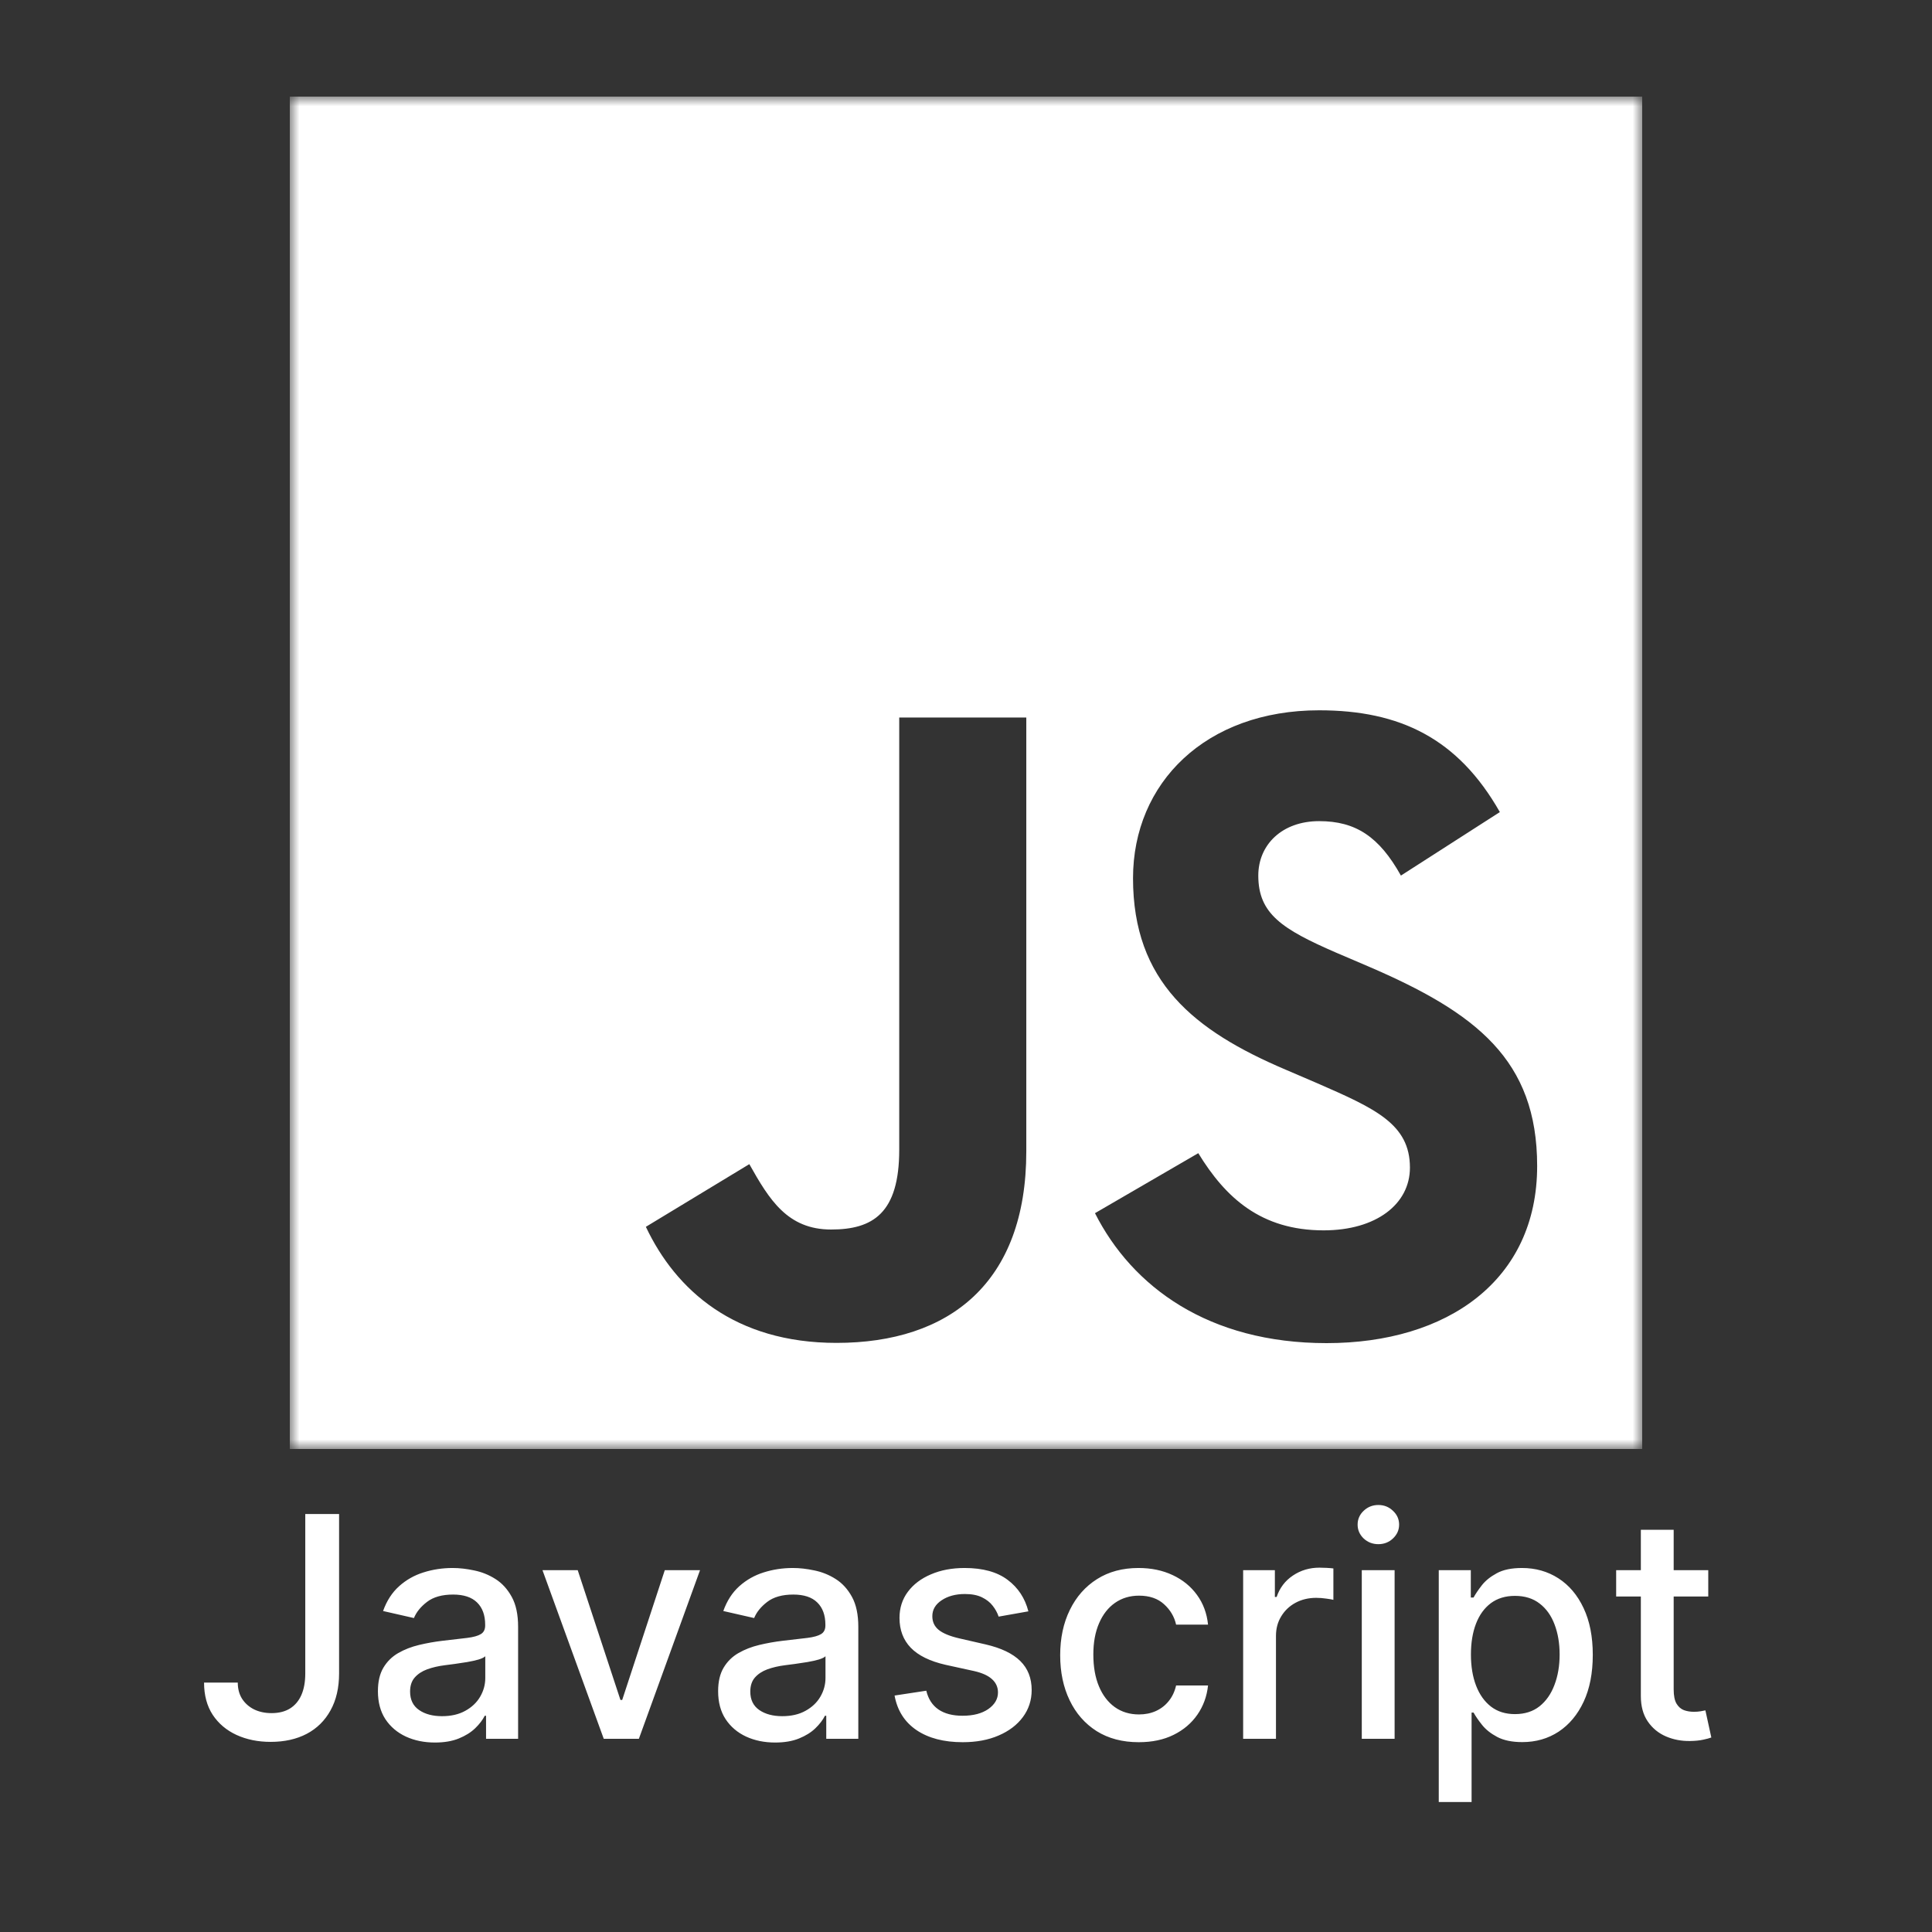 <svg width="100" height="100" viewBox="0 0 100 100" fill="none" xmlns="http://www.w3.org/2000/svg">
<rect x="0" y="0" width="100" height="100" fill="#333333" stroke="none"/>
<g clip-path="url(#clip0_2862_213)">
<mask id="mask0_2862_213" style="mask-type:luminance" maskUnits="userSpaceOnUse" x="15" y="5" width="70" height="70">
<path d="M15 5H85V75H15V5Z" fill="white"/>
</mask>
<g mask="url(#mask0_2862_213)">
<path fill-rule="evenodd" clip-rule="evenodd" d="M15 5H85V75H15V5ZM68.512 63.683C65.266 63.683 63.431 61.992 62.023 59.688L56.676 62.794C58.607 66.609 62.553 69.52 68.664 69.52C74.911 69.52 79.563 66.276 79.563 60.352C79.563 54.86 76.407 52.419 70.819 50.019L69.174 49.316C66.351 48.091 65.129 47.295 65.129 45.32C65.129 43.725 66.354 42.502 68.279 42.502C70.166 42.502 71.382 43.299 72.511 45.32L77.632 42.033C75.465 38.221 72.461 36.765 68.279 36.765C62.405 36.765 58.645 40.522 58.645 45.457C58.645 50.809 61.795 53.344 66.543 55.365L68.188 56.071C71.19 57.383 72.978 58.182 72.978 60.437C72.978 62.321 71.236 63.683 68.512 63.683ZM43.02 63.64C40.76 63.64 39.818 62.094 38.785 60.256L33.43 63.5C34.982 66.784 38.033 69.508 43.297 69.508C49.128 69.508 53.121 66.407 53.121 59.597V37.139H46.544V59.51C46.544 62.797 45.179 63.64 43.017 63.64" fill="white"/>
</g>
</g>
<path d="M15.801 78.364H17.551V86.614C17.551 87.36 17.403 87.998 17.108 88.528C16.816 89.059 16.405 89.464 15.875 89.744C15.345 90.021 14.723 90.159 14.011 90.159C13.356 90.159 12.767 90.04 12.244 89.801C11.725 89.562 11.314 89.216 11.011 88.761C10.712 88.303 10.562 87.746 10.562 87.091H12.307C12.307 87.413 12.381 87.691 12.528 87.926C12.68 88.161 12.886 88.345 13.148 88.477C13.413 88.606 13.716 88.671 14.057 88.671C14.428 88.671 14.742 88.593 15 88.438C15.261 88.278 15.46 88.046 15.597 87.739C15.733 87.432 15.801 87.057 15.801 86.614V78.364ZM22.51 90.193C21.957 90.193 21.457 90.091 21.01 89.886C20.563 89.678 20.209 89.377 19.947 88.983C19.69 88.589 19.561 88.106 19.561 87.534C19.561 87.042 19.656 86.636 19.845 86.318C20.035 86 20.29 85.748 20.612 85.562C20.934 85.377 21.294 85.237 21.692 85.142C22.09 85.047 22.495 84.975 22.908 84.926C23.43 84.865 23.855 84.816 24.18 84.778C24.506 84.737 24.743 84.671 24.891 84.579C25.038 84.489 25.112 84.341 25.112 84.136V84.097C25.112 83.6 24.972 83.216 24.692 82.943C24.415 82.671 24.002 82.534 23.453 82.534C22.881 82.534 22.43 82.661 22.101 82.915C21.775 83.165 21.55 83.443 21.425 83.75L19.828 83.386C20.017 82.856 20.294 82.428 20.658 82.102C21.025 81.773 21.447 81.534 21.925 81.386C22.402 81.235 22.904 81.159 23.43 81.159C23.779 81.159 24.148 81.201 24.538 81.284C24.932 81.364 25.3 81.511 25.641 81.727C25.985 81.943 26.267 82.252 26.487 82.653C26.707 83.051 26.817 83.568 26.817 84.204V90H25.158V88.807H25.09C24.98 89.026 24.815 89.242 24.595 89.454C24.375 89.667 24.093 89.843 23.749 89.983C23.404 90.123 22.991 90.193 22.51 90.193ZM22.879 88.829C23.349 88.829 23.75 88.737 24.084 88.551C24.421 88.365 24.677 88.123 24.851 87.824C25.029 87.521 25.118 87.197 25.118 86.852V85.727C25.057 85.788 24.94 85.845 24.766 85.898C24.595 85.947 24.4 85.99 24.18 86.028C23.961 86.062 23.747 86.095 23.538 86.125C23.33 86.151 23.156 86.174 23.016 86.193C22.686 86.235 22.385 86.305 22.112 86.403C21.843 86.502 21.627 86.644 21.465 86.829C21.305 87.011 21.226 87.254 21.226 87.557C21.226 87.977 21.381 88.296 21.692 88.511C22.002 88.724 22.398 88.829 22.879 88.829ZM36.233 81.273L33.068 90H31.25L28.079 81.273H29.903L32.114 87.989H32.205L34.409 81.273H36.233ZM40.119 90.193C39.566 90.193 39.066 90.091 38.619 89.886C38.172 89.678 37.818 89.377 37.557 88.983C37.299 88.589 37.17 88.106 37.17 87.534C37.17 87.042 37.265 86.636 37.455 86.318C37.644 86 37.9 85.748 38.222 85.562C38.544 85.377 38.903 85.237 39.301 85.142C39.699 85.047 40.104 84.975 40.517 84.926C41.04 84.865 41.464 84.816 41.79 84.778C42.115 84.737 42.352 84.671 42.5 84.579C42.648 84.489 42.722 84.341 42.722 84.136V84.097C42.722 83.6 42.581 83.216 42.301 82.943C42.025 82.671 41.612 82.534 41.062 82.534C40.49 82.534 40.04 82.661 39.71 82.915C39.385 83.165 39.159 83.443 39.034 83.75L37.438 83.386C37.627 82.856 37.903 82.428 38.267 82.102C38.635 81.773 39.057 81.534 39.534 81.386C40.011 81.235 40.513 81.159 41.04 81.159C41.388 81.159 41.758 81.201 42.148 81.284C42.542 81.364 42.909 81.511 43.25 81.727C43.595 81.943 43.877 82.252 44.097 82.653C44.316 83.051 44.426 83.568 44.426 84.204V90H42.767V88.807H42.699C42.589 89.026 42.424 89.242 42.205 89.454C41.985 89.667 41.703 89.843 41.358 89.983C41.013 90.123 40.6 90.193 40.119 90.193ZM40.489 88.829C40.958 88.829 41.36 88.737 41.693 88.551C42.03 88.365 42.286 88.123 42.46 87.824C42.638 87.521 42.727 87.197 42.727 86.852V85.727C42.667 85.788 42.549 85.845 42.375 85.898C42.205 85.947 42.01 85.99 41.79 86.028C41.57 86.062 41.356 86.095 41.148 86.125C40.939 86.151 40.765 86.174 40.625 86.193C40.295 86.235 39.994 86.305 39.722 86.403C39.453 86.502 39.237 86.644 39.074 86.829C38.915 87.011 38.835 87.254 38.835 87.557C38.835 87.977 38.99 88.296 39.301 88.511C39.612 88.724 40.008 88.829 40.489 88.829ZM53.229 83.403L51.689 83.676C51.624 83.479 51.522 83.292 51.382 83.114C51.246 82.936 51.06 82.79 50.825 82.676C50.59 82.562 50.297 82.506 49.945 82.506C49.464 82.506 49.062 82.614 48.74 82.829C48.418 83.042 48.257 83.316 48.257 83.653C48.257 83.945 48.365 84.18 48.581 84.358C48.797 84.536 49.145 84.682 49.626 84.796L51.013 85.114C51.816 85.299 52.414 85.585 52.808 85.972C53.202 86.358 53.399 86.86 53.399 87.477C53.399 88 53.248 88.466 52.945 88.875C52.645 89.28 52.227 89.599 51.689 89.829C51.155 90.061 50.535 90.176 49.831 90.176C48.854 90.176 48.056 89.968 47.439 89.551C46.822 89.131 46.443 88.534 46.303 87.761L47.945 87.511C48.047 87.939 48.257 88.263 48.575 88.483C48.894 88.699 49.308 88.807 49.82 88.807C50.376 88.807 50.822 88.691 51.155 88.46C51.488 88.225 51.655 87.939 51.655 87.602C51.655 87.329 51.553 87.1 51.348 86.915C51.147 86.729 50.839 86.589 50.422 86.494L48.945 86.171C48.13 85.985 47.528 85.689 47.138 85.284C46.751 84.879 46.558 84.365 46.558 83.744C46.558 83.229 46.702 82.778 46.99 82.392C47.278 82.006 47.676 81.704 48.183 81.489C48.691 81.269 49.272 81.159 49.928 81.159C50.871 81.159 51.613 81.364 52.155 81.773C52.697 82.178 53.054 82.722 53.229 83.403ZM58.943 90.176C58.099 90.176 57.371 89.985 56.761 89.602C56.155 89.216 55.689 88.684 55.364 88.006C55.038 87.328 54.875 86.551 54.875 85.676C54.875 84.79 55.042 84.008 55.375 83.329C55.708 82.648 56.178 82.115 56.784 81.733C57.39 81.35 58.104 81.159 58.926 81.159C59.589 81.159 60.18 81.282 60.699 81.528C61.218 81.771 61.636 82.112 61.955 82.551C62.276 82.99 62.468 83.504 62.528 84.091H60.875C60.784 83.682 60.576 83.329 60.25 83.034C59.928 82.739 59.496 82.591 58.955 82.591C58.481 82.591 58.066 82.716 57.71 82.966C57.358 83.212 57.083 83.564 56.886 84.023C56.689 84.477 56.591 85.015 56.591 85.636C56.591 86.273 56.688 86.822 56.881 87.284C57.074 87.746 57.347 88.104 57.699 88.358C58.055 88.612 58.474 88.739 58.955 88.739C59.276 88.739 59.568 88.68 59.83 88.562C60.095 88.441 60.316 88.269 60.494 88.046C60.676 87.822 60.803 87.553 60.875 87.239H62.528C62.468 87.803 62.284 88.307 61.977 88.75C61.67 89.193 61.26 89.542 60.744 89.796C60.233 90.049 59.633 90.176 58.943 90.176ZM64.345 90V81.273H65.987V82.659H66.078C66.237 82.189 66.517 81.82 66.919 81.551C67.324 81.278 67.783 81.142 68.294 81.142C68.4 81.142 68.525 81.146 68.669 81.153C68.817 81.161 68.932 81.171 69.016 81.182V82.807C68.947 82.788 68.826 82.767 68.652 82.744C68.478 82.718 68.303 82.704 68.129 82.704C67.728 82.704 67.37 82.79 67.055 82.96C66.745 83.127 66.499 83.36 66.317 83.659C66.135 83.954 66.044 84.292 66.044 84.671V90H64.345ZM70.486 90V81.273H72.185V90H70.486ZM71.344 79.926C71.048 79.926 70.794 79.828 70.582 79.631C70.374 79.43 70.27 79.191 70.27 78.915C70.27 78.635 70.374 78.396 70.582 78.199C70.794 77.998 71.048 77.898 71.344 77.898C71.639 77.898 71.891 77.998 72.099 78.199C72.312 78.396 72.418 78.635 72.418 78.915C72.418 79.191 72.312 79.43 72.099 79.631C71.891 79.828 71.639 79.926 71.344 79.926ZM74.47 93.273V81.273H76.129V82.688H76.271C76.37 82.506 76.512 82.296 76.697 82.057C76.883 81.818 77.141 81.61 77.47 81.432C77.8 81.25 78.235 81.159 78.777 81.159C79.481 81.159 80.11 81.337 80.663 81.693C81.216 82.049 81.65 82.562 81.965 83.233C82.283 83.903 82.442 84.71 82.442 85.653C82.442 86.597 82.285 87.405 81.97 88.079C81.656 88.75 81.224 89.267 80.675 89.631C80.126 89.99 79.499 90.171 78.794 90.171C78.264 90.171 77.83 90.081 77.493 89.903C77.16 89.725 76.898 89.517 76.709 89.278C76.519 89.04 76.374 88.828 76.271 88.642H76.169V93.273H74.47ZM76.135 85.636C76.135 86.25 76.224 86.788 76.402 87.25C76.58 87.712 76.838 88.074 77.175 88.335C77.512 88.593 77.925 88.722 78.413 88.722C78.921 88.722 79.345 88.587 79.686 88.318C80.027 88.046 80.285 87.676 80.459 87.21C80.637 86.744 80.726 86.22 80.726 85.636C80.726 85.061 80.639 84.544 80.465 84.085C80.294 83.627 80.037 83.265 79.692 83C79.351 82.735 78.925 82.602 78.413 82.602C77.921 82.602 77.504 82.729 77.163 82.983C76.826 83.237 76.57 83.591 76.396 84.046C76.222 84.5 76.135 85.03 76.135 85.636ZM88.419 81.273V82.636H83.652V81.273H88.419ZM84.93 79.182H86.629V87.438C86.629 87.767 86.678 88.015 86.777 88.182C86.876 88.345 87.002 88.456 87.158 88.517C87.317 88.574 87.489 88.602 87.675 88.602C87.811 88.602 87.93 88.593 88.033 88.574C88.135 88.555 88.215 88.54 88.271 88.528L88.578 89.932C88.48 89.97 88.34 90.008 88.158 90.046C87.976 90.087 87.749 90.11 87.476 90.114C87.029 90.121 86.612 90.042 86.226 89.875C85.84 89.708 85.527 89.451 85.288 89.102C85.05 88.754 84.93 88.316 84.93 87.79V79.182Z" fill="white"/>
<defs>
<clipPath id="clip0_2862_213">
<rect width="70" height="70" fill="white" transform="translate(15 5)"/>
</clipPath>
</defs>
</svg>
